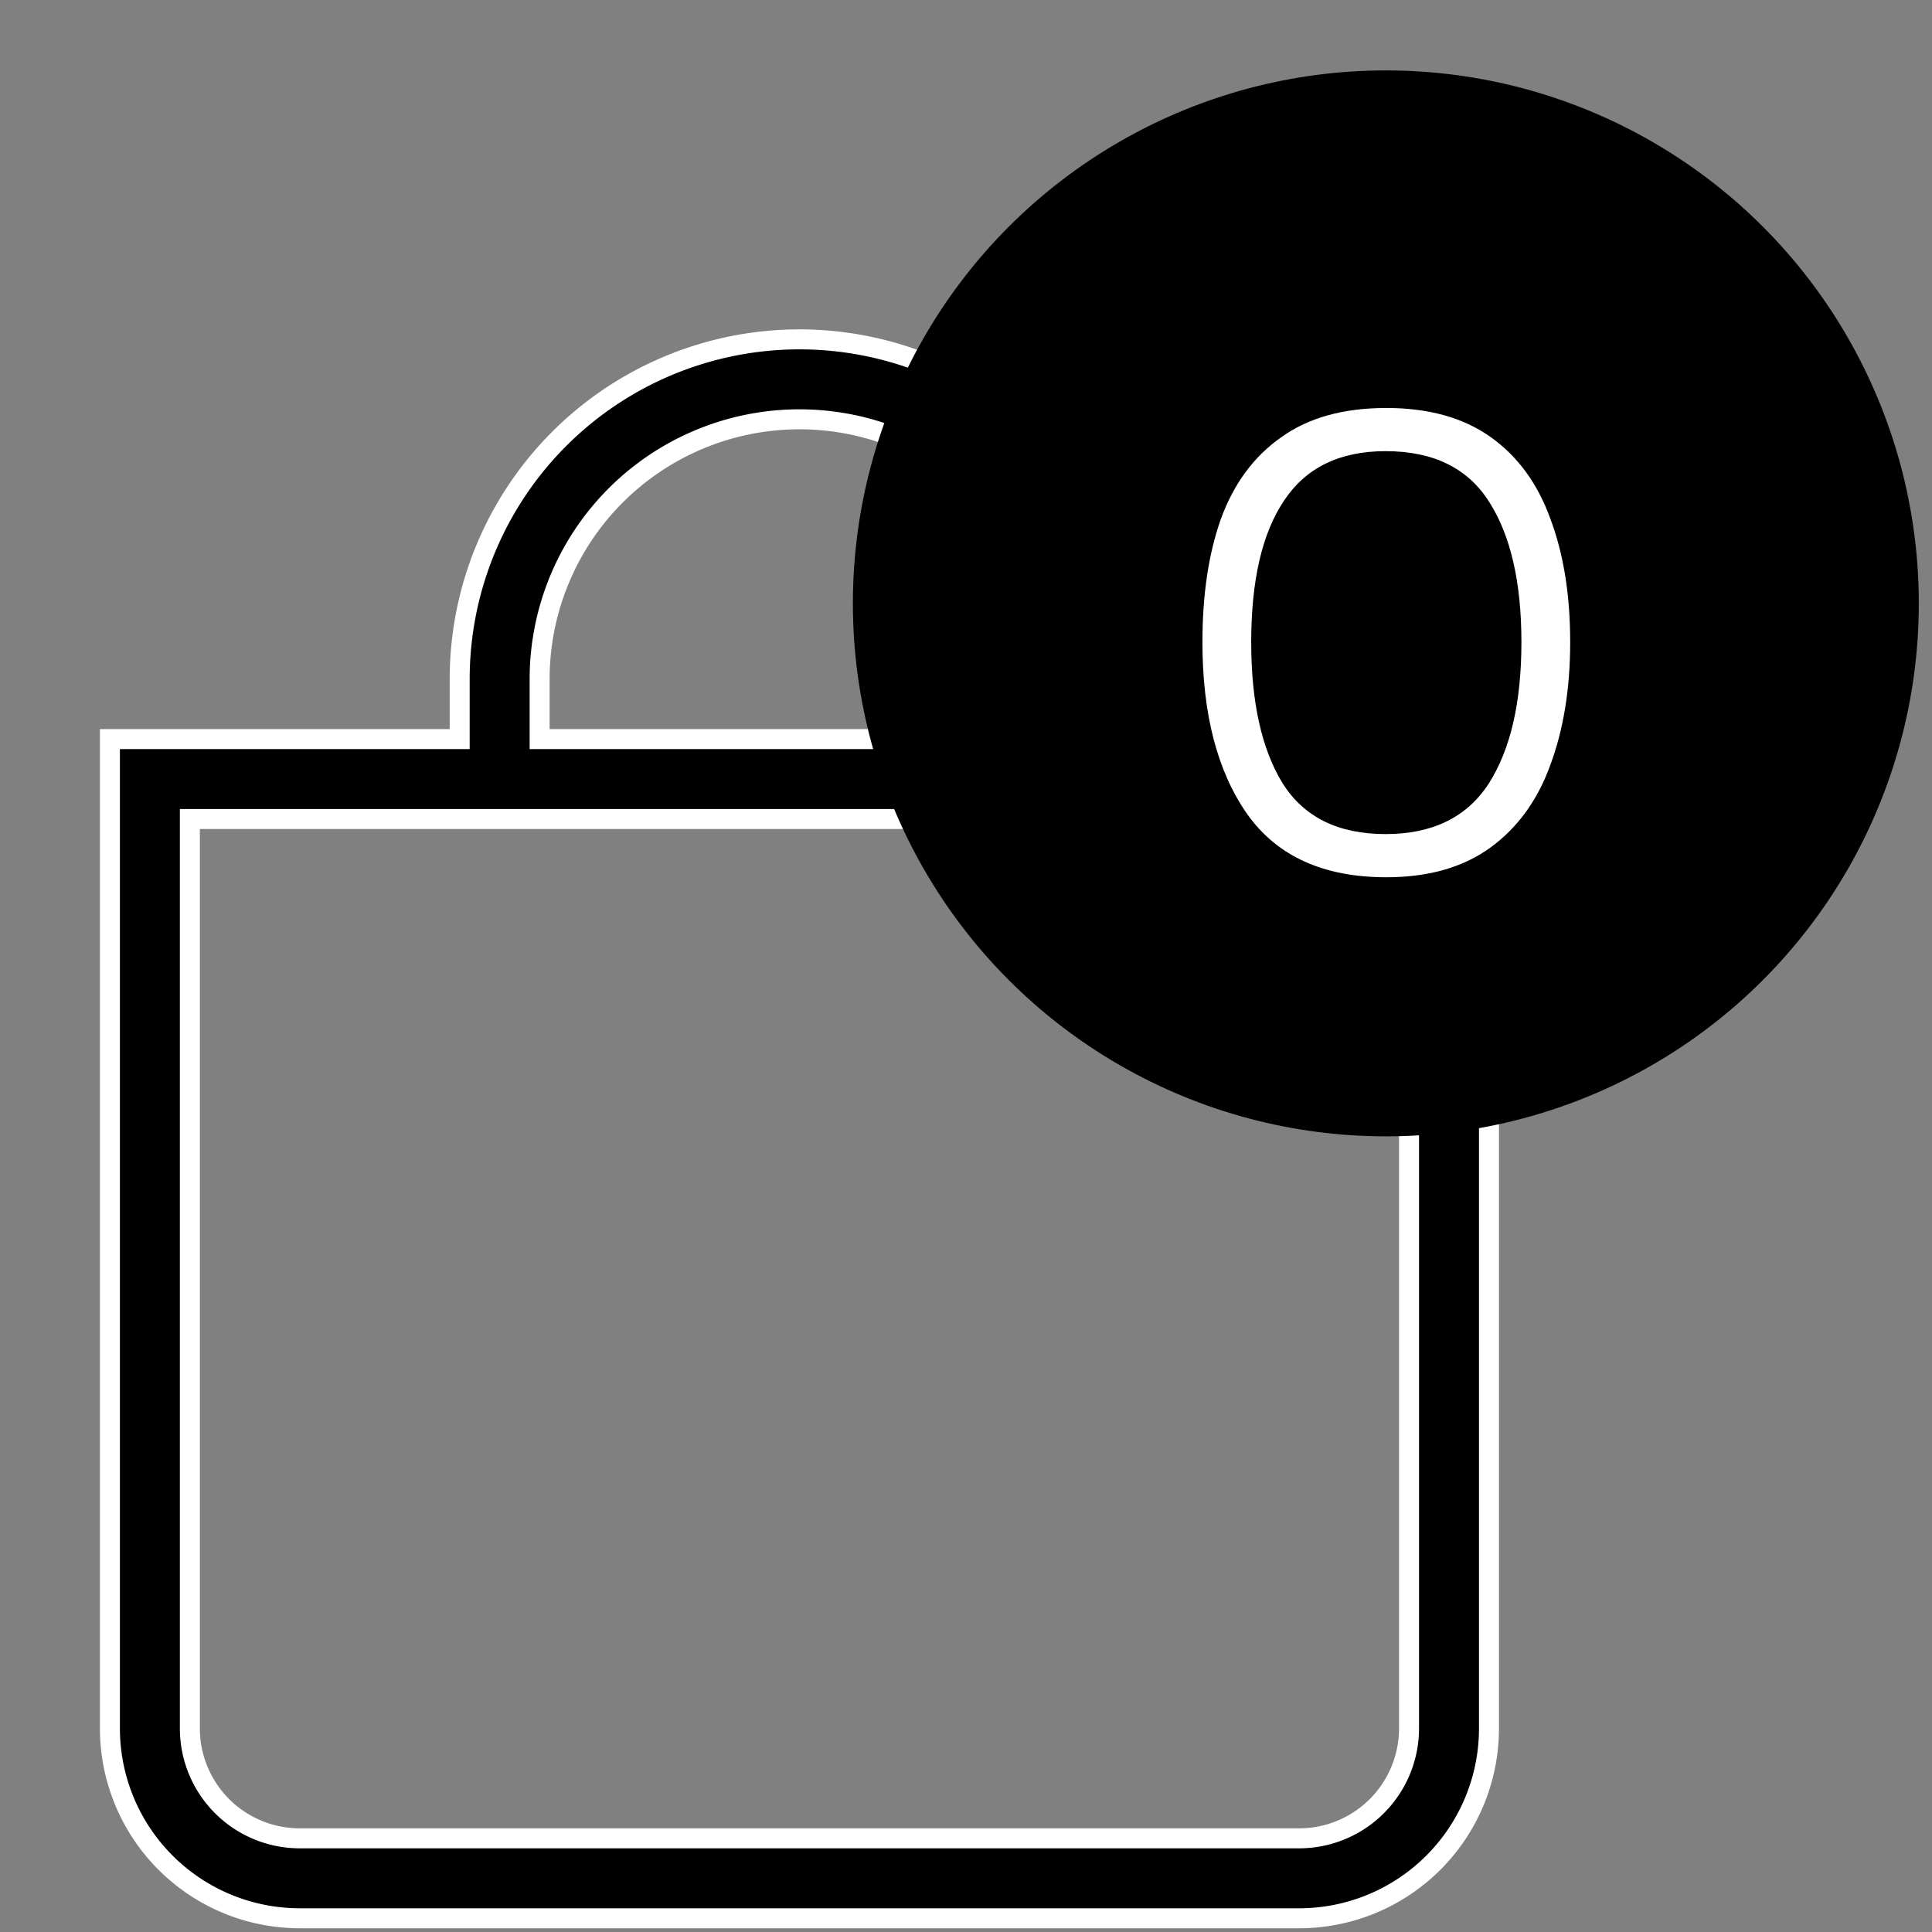 <svg width="29" height="29" viewBox="0 0 29 29" fill="none" xmlns="http://www.w3.org/2000/svg"><rect x="0" y="0" width="29" height="29" fill="#808080" stroke="none"/><g clip-path="url(#clip0_5885:62573)"><path d="M15.75 11.094h.15v-.9a3.9 3.9 0 00-7.8 0v.9h7.65zm1.35-.15v.15h5.25v14.85a2.85 2.85 0 01-2.85 2.85h-15a2.85 2.85 0 01-2.85-2.85v-14.85H6.9v-.9a5.1 5.1 0 0110.2 0v.75zM3 12.294h-.15v13.65a1.65 1.65 0 001.65 1.65h15a1.65 1.65 0 001.65-1.65v-13.65H3z" fill="#000" stroke="#fff" stroke-width=".3"/></g><circle cx="20.802" cy="9.057" r="8" fill="#000"/><path d="M20.81 13.168c-.945 0-1.64-.316-2.089-.948-.448-.64-.672-1.5-.672-2.58 0-.712.092-1.328.276-1.848.192-.528.492-.936.9-1.224.408-.296.936-.444 1.584-.444.632 0 1.152.144 1.56.432.408.288.708.696.9 1.224.2.528.3 1.148.3 1.86 0 .696-.1 1.312-.3 1.848-.192.528-.492.94-.9 1.236-.408.296-.928.444-1.56.444zm-.013-.648c.704 0 1.22-.252 1.548-.756.328-.512.492-1.22.492-2.124 0-.896-.16-1.596-.48-2.1-.32-.512-.84-.768-1.56-.768-.688 0-1.196.248-1.524.744-.328.488-.492 1.196-.492 2.124 0 .896.156 1.6.468 2.112.32.512.836.768 1.548.768z" fill="#fff"/><defs><clipPath id="clip0_5885:62573"><path fill="#fff" transform="translate(0 4.944)" d="M0 0h24v24H0z"/></clipPath></defs></svg>